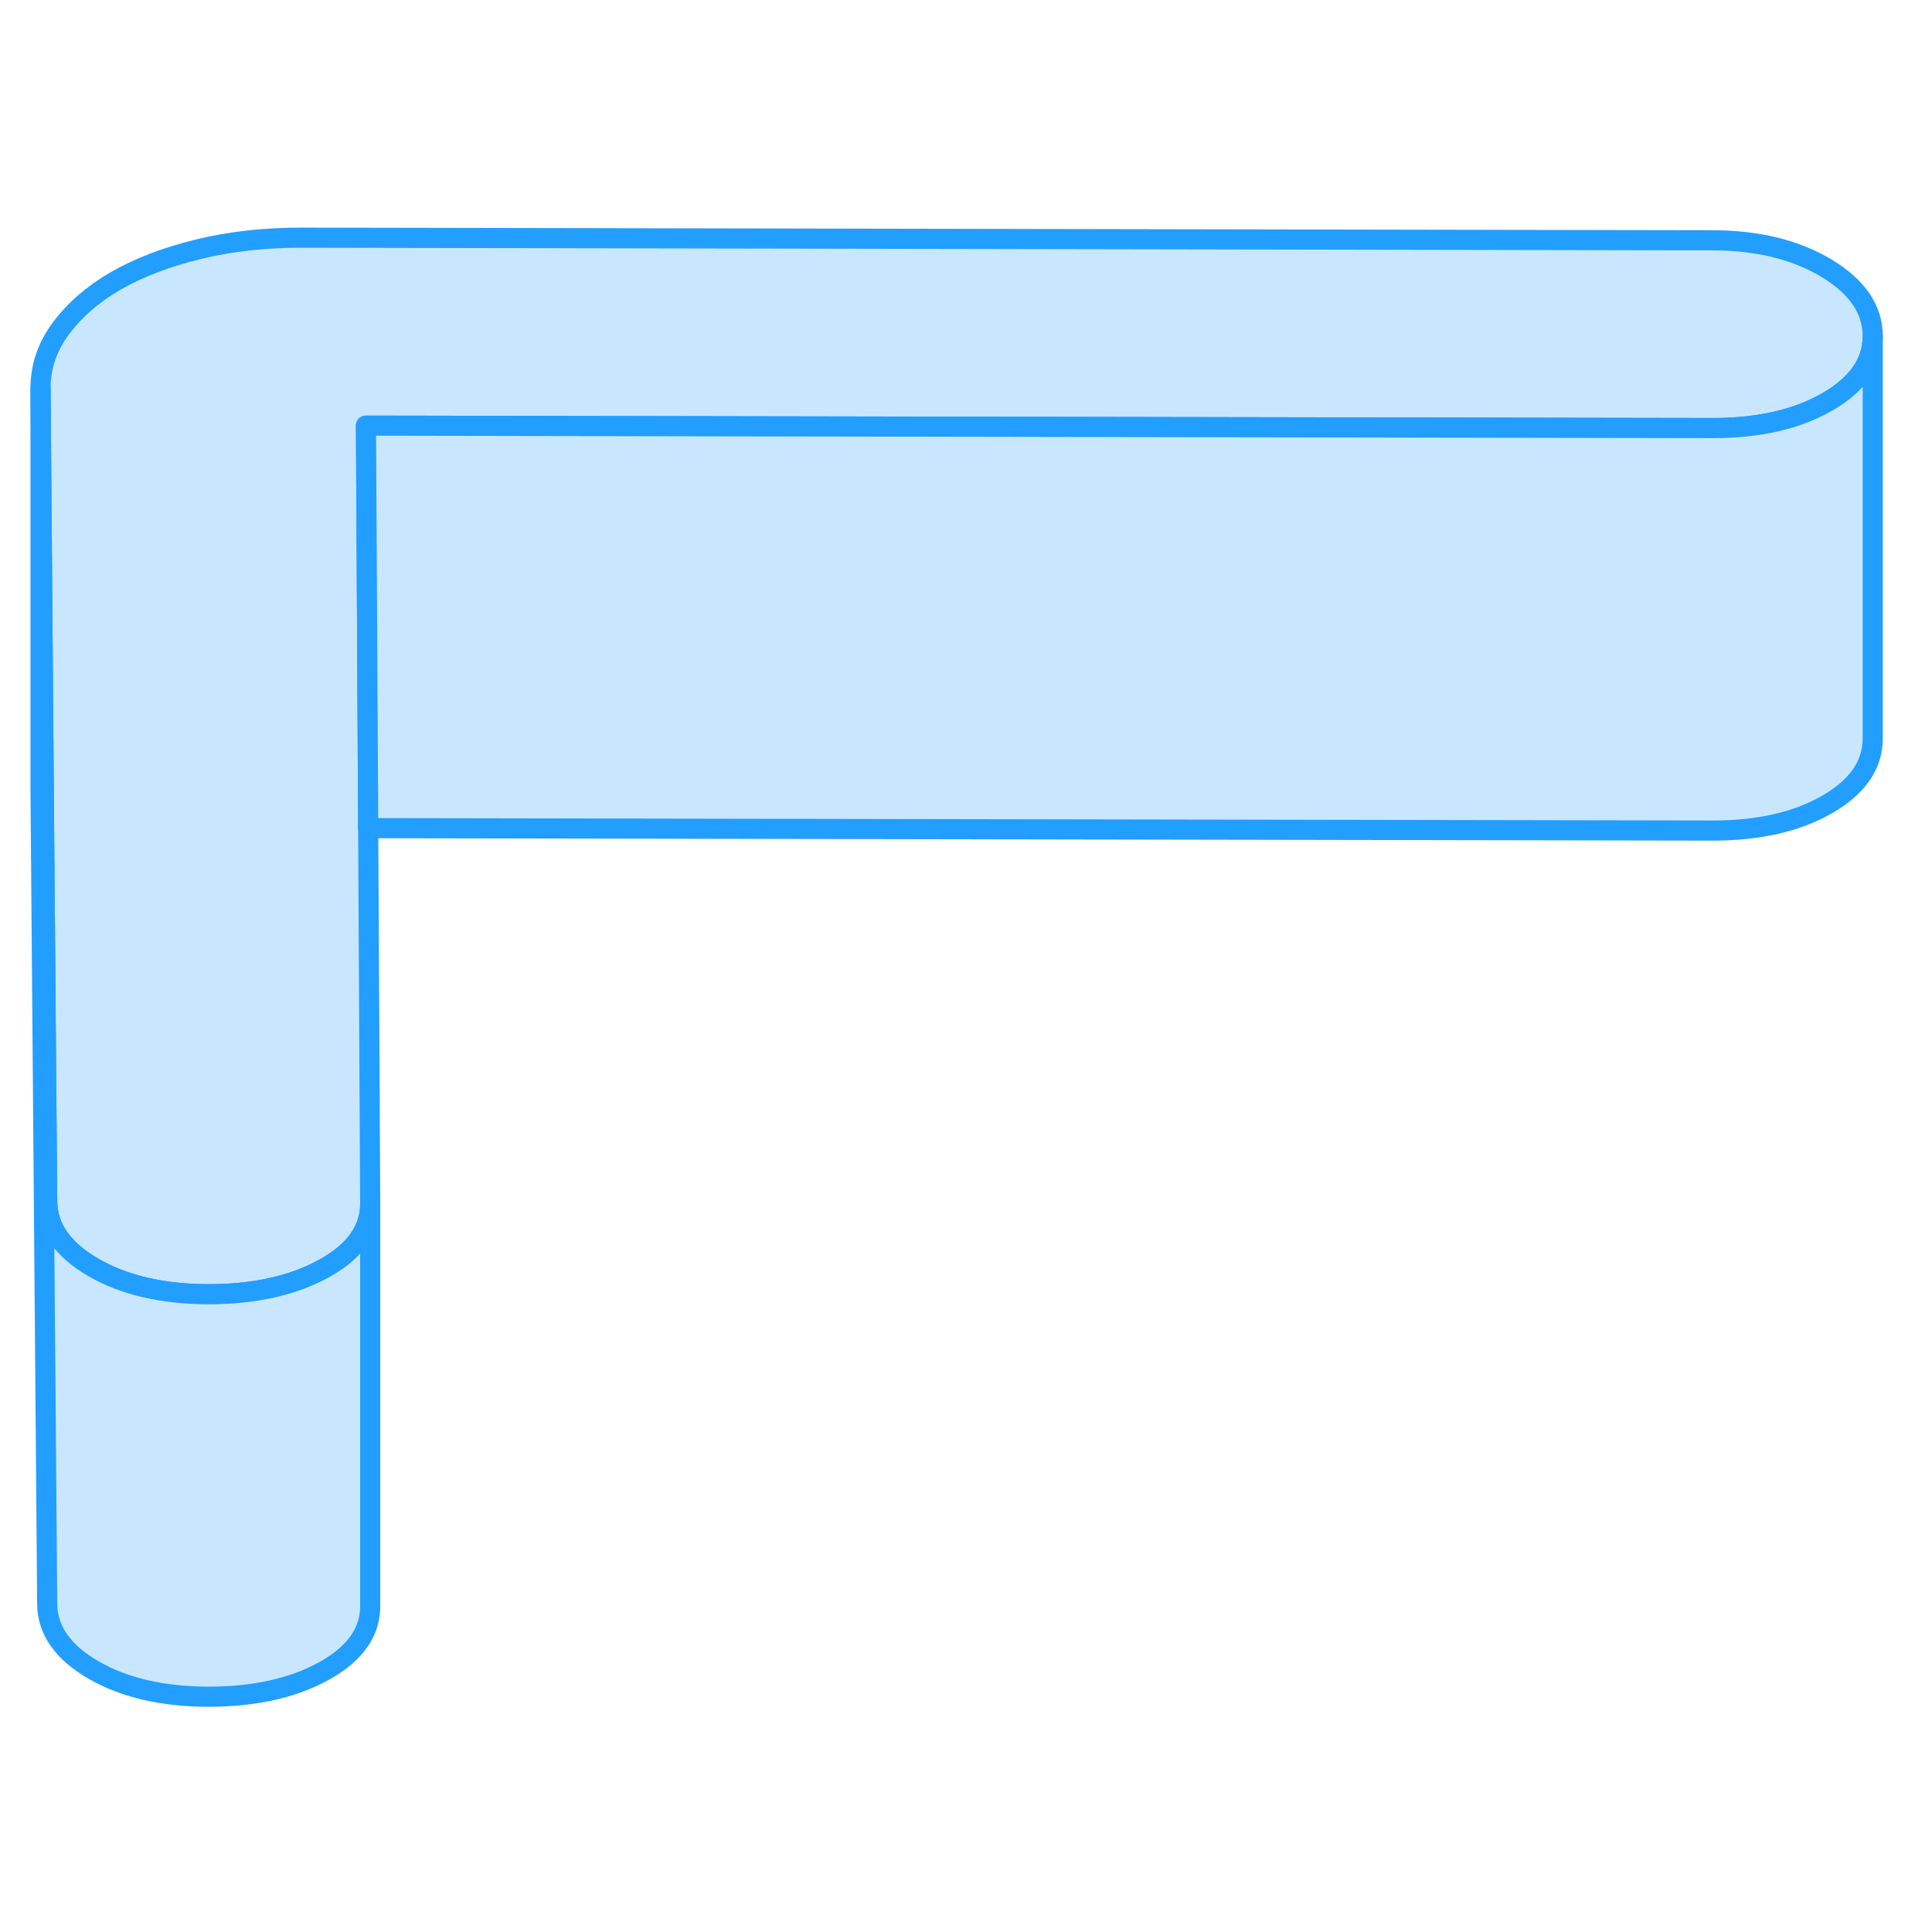 <svg width="48" height="48" viewBox="0 0 96 78" fill="#c8e7ff" xmlns="http://www.w3.org/2000/svg" stroke-width="1px" stroke-linecap="round" stroke-linejoin="round"><path d="M93.055 7.68V7.71C93.055 9.01 92.305 10.1 90.795 10.97C89.285 11.84 87.385 12.27 85.115 12.27L18.185 12.15L18.245 22.82L18.295 32.15L18.395 50.79V50.82C18.395 51.09 18.365 51.34 18.295 51.59C18.045 52.55 17.305 53.37 16.085 54.04C14.535 54.89 12.615 55.31 10.345 55.31C8.065 55.3 6.165 54.86 4.645 53.98C3.125 53.1 2.355 52.01 2.345 50.69L2.165 29.07L2.015 10.28C2.015 9.23 2.345 8.24 3.025 7.32C3.705 6.41 4.605 5.62 5.745 4.96C6.875 4.31 8.245 3.78 9.835 3.39C11.425 3 13.135 2.81 14.955 2.81L85.065 2.94C87.335 2.94 89.235 3.41 90.765 4.33C92.285 5.25 93.045 6.37 93.055 7.68Z" stroke="#229EFF" stroke-linejoin="round"/><path d="M93.055 7.71V27.68C93.055 29 92.315 30.09 90.795 30.97C89.285 31.84 87.385 32.27 85.115 32.27L18.295 32.15L18.245 22.82L18.185 12.15L85.115 12.27C87.385 12.27 89.285 11.84 90.795 10.97C92.305 10.1 93.055 9.01 93.055 7.71Z" stroke="#229EFF" stroke-linejoin="round"/><path d="M18.395 50.82V70.79C18.405 72.1 17.635 73.18 16.085 74.04C14.535 74.89 12.615 75.31 10.345 75.31C8.065 75.3 6.165 74.86 4.645 73.98C3.125 73.1 2.355 72.01 2.345 70.69L2.015 30.28V10.28L2.165 29.07L2.345 50.69C2.355 52.01 3.125 53.1 4.645 53.98C6.165 54.86 8.065 55.3 10.345 55.31C12.615 55.31 14.535 54.89 16.085 54.04C17.305 53.37 18.045 52.55 18.295 51.59C18.365 51.34 18.395 51.09 18.395 50.82Z" stroke="#229EFF" stroke-linejoin="round"/></svg>